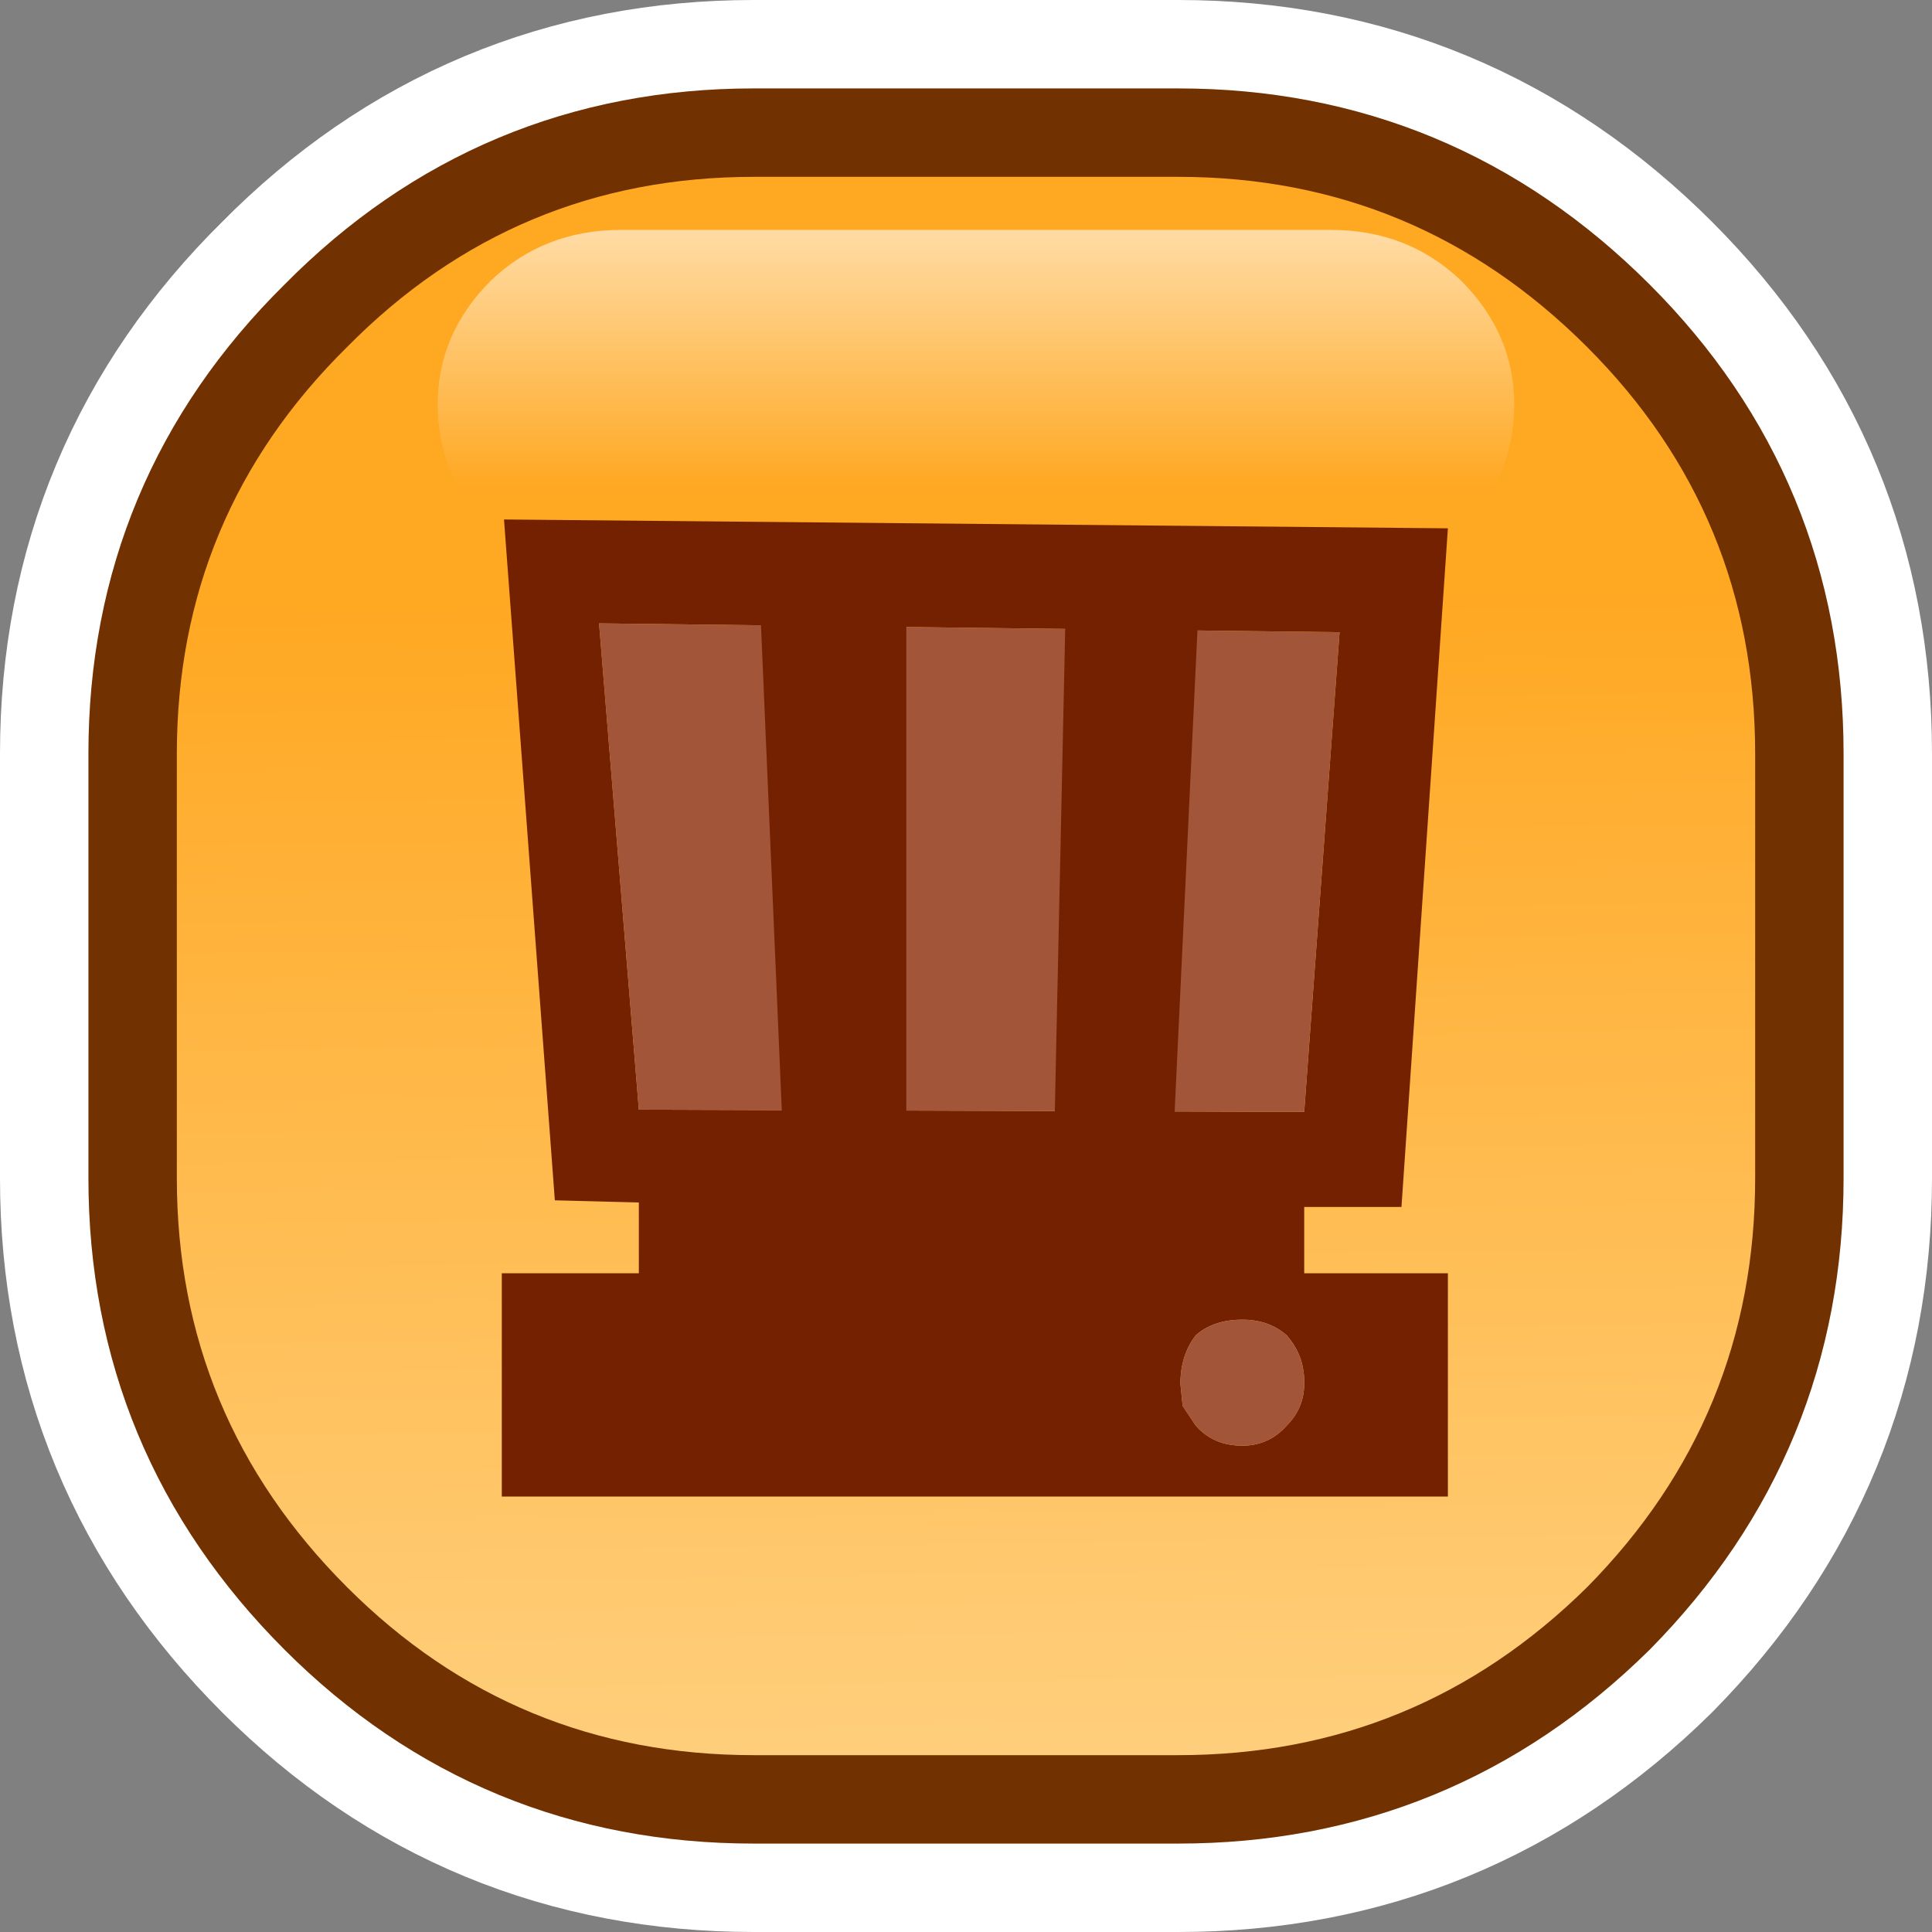 <?xml version="1.0" encoding="UTF-8" standalone="no"?>
<svg xmlns:xlink="http://www.w3.org/1999/xlink" height="43.7px" width="43.7px" xmlns="http://www.w3.org/2000/svg">
  <rect width="100%" height="100%" fill="#808080" stroke="none"/>
  <g transform="matrix(1.0, 0.0, 0.0, 1.0, 1.35, 1.35)">
    <path d="M15.7 2.65 L25.3 2.65 Q30.7 2.65 34.55 6.5 38.35 10.3 38.35 15.7 L38.35 25.3 Q38.35 30.7 34.55 34.55 30.7 38.35 25.3 38.35 L15.7 38.35 Q10.3 38.35 6.5 34.55 2.65 30.7 2.65 25.3 L2.65 15.7 Q2.65 10.3 6.5 6.5 10.3 2.65 15.7 2.65" fill="url(#gradient0)" fill-rule="evenodd" stroke="none"/>
    <path d="M15.7 2.65 Q10.3 2.65 6.5 6.5 2.65 10.3 2.65 15.7 L2.65 25.3 Q2.65 30.7 6.5 34.55 10.3 38.35 15.7 38.35 L25.3 38.35 Q30.7 38.35 34.55 34.55 38.35 30.7 38.35 25.3 L38.35 15.7 Q38.35 10.3 34.55 6.5 30.7 2.65 25.3 2.65 L15.7 2.65 Z" fill="none" stroke="#ffffff" stroke-linecap="round" stroke-linejoin="round" stroke-width="8.0"/>
    <path d="M15.7 2.65 L25.3 2.65 Q30.7 2.65 34.55 6.5 38.35 10.3 38.35 15.7 L38.35 25.3 Q38.35 30.7 34.55 34.55 30.7 38.35 25.3 38.35 L15.7 38.35 Q10.3 38.35 6.5 34.55 2.65 30.7 2.65 25.3 L2.65 15.7 Q2.65 10.3 6.5 6.5 10.3 2.65 15.7 2.65" fill="url(#gradient1)" fill-rule="evenodd" stroke="none"/>
    <path d="M15.7 2.65 Q10.3 2.65 6.5 6.5 2.65 10.3 2.65 15.7 L2.65 25.3 Q2.65 30.7 6.5 34.55 10.3 38.35 15.7 38.35 L25.3 38.35 Q30.7 38.35 34.55 34.55 38.35 30.7 38.35 25.3 L38.35 15.7 Q38.35 10.3 34.55 6.5 30.7 2.65 25.3 2.65 L15.7 2.65 Z" fill="none" stroke="#723100" stroke-linecap="round" stroke-linejoin="round" stroke-width="4.0"/>
    <path d="M15.7 2.65 L25.3 2.65 Q30.7 2.65 34.55 6.5 38.35 10.3 38.35 15.7 L38.35 25.3 Q38.35 30.7 34.55 34.55 30.7 38.35 25.3 38.35 L15.7 38.35 Q10.3 38.35 6.5 34.55 2.65 30.7 2.65 25.3 L2.65 15.7 Q2.65 10.3 6.5 6.5 10.3 2.65 15.7 2.65" fill="url(#gradient2)" fill-rule="evenodd" stroke="none"/>
    <path d="M28.15 23.8 L28.95 12.95 12.2 12.75 13.1 23.75 28.15 23.8 M13.1 25.85 L11.2 25.8 10.05 10.4 31.4 10.6 30.35 25.95 28.15 25.95 28.15 27.45 31.4 27.45 31.4 32.5 10.0 32.5 10.0 27.45 13.1 27.45 13.1 25.85 M26.75 28.5 Q26.1 28.5 25.7 28.85 25.35 29.3 25.35 29.95 L25.4 30.45 25.7 30.9 Q26.1 31.35 26.75 31.35 27.35 31.35 27.75 30.9 28.15 30.5 28.15 29.95 L28.15 29.9 Q28.15 29.3 27.75 28.85 27.35 28.5 26.75 28.5" fill="#742102" fill-rule="evenodd" stroke="none"/>
    <path d="M28.15 23.8 L13.1 23.75 12.2 12.75 28.95 12.95 28.15 23.8 M26.75 28.5 Q27.35 28.5 27.75 28.85 28.15 29.3 28.15 29.9 L28.15 29.95 Q28.15 30.5 27.75 30.9 27.35 31.35 26.75 31.35 26.1 31.35 25.7 30.9 L25.4 30.45 25.35 29.95 Q25.35 29.3 25.7 28.85 26.1 28.5 26.75 28.5" fill="#a35539" fill-rule="evenodd" stroke="none"/>
    <path d="M22.75 12.6 L25.75 12.6 25.2 24.2 22.5 24.2 22.75 12.6 M19.15 12.55 L19.15 24.15 16.35 24.15 15.85 12.5 19.15 12.55" fill="#742102" fill-rule="evenodd" stroke="none"/>
    <path d="M9.75 5.0 Q10.95 3.85 12.7 3.85 L28.75 3.85 Q30.5 3.85 31.7 5.0 32.9 6.2 32.9 7.8 32.9 9.45 31.7 10.65 30.5 11.8 28.75 11.8 L12.7 11.8 Q10.95 11.8 9.75 10.65 8.55 9.45 8.55 7.8 8.55 6.2 9.75 5.0" fill="url(#gradient3)" fill-rule="evenodd" stroke="none"/>
  </g>
  <defs>
    <linearGradient gradientTransform="matrix(0.012, 0.022, -0.019, 0.01, 20.5, 20.5)" gradientUnits="userSpaceOnUse" id="gradient0" spreadMethod="pad" x1="-819.2" x2="819.2">
      <stop offset="0.0" stop-color="#ffa822"/>
      <stop offset="1.0" stop-color="#ffd182"/>
    </linearGradient>
    <linearGradient gradientTransform="matrix(0.012, 0.022, -0.019, 0.01, 20.5, 20.5)" gradientUnits="userSpaceOnUse" id="gradient1" spreadMethod="pad" x1="-819.2" x2="819.2">
      <stop offset="0.0" stop-color="#ffa822"/>
      <stop offset="1.0" stop-color="#ffd182"/>
    </linearGradient>
    <linearGradient gradientTransform="matrix(2.0E-4, 0.017, -0.022, 3.0E-4, 20.2, 26.1)" gradientUnits="userSpaceOnUse" id="gradient2" spreadMethod="pad" x1="-819.2" x2="819.2">
      <stop offset="0.0" stop-color="#ffa822"/>
      <stop offset="1.0" stop-color="#ffd182"/>
    </linearGradient>
    <linearGradient gradientTransform="matrix(0.0, 0.006, -0.008, 0.0, 17.05, 4.75)" gradientUnits="userSpaceOnUse" id="gradient3" spreadMethod="pad" x1="-819.2" x2="819.2">
      <stop offset="0.0" stop-color="#ffffff"/>
      <stop offset="1.0" stop-color="#ffffff" stop-opacity="0.0"/>
    </linearGradient>
  </defs>
</svg>

